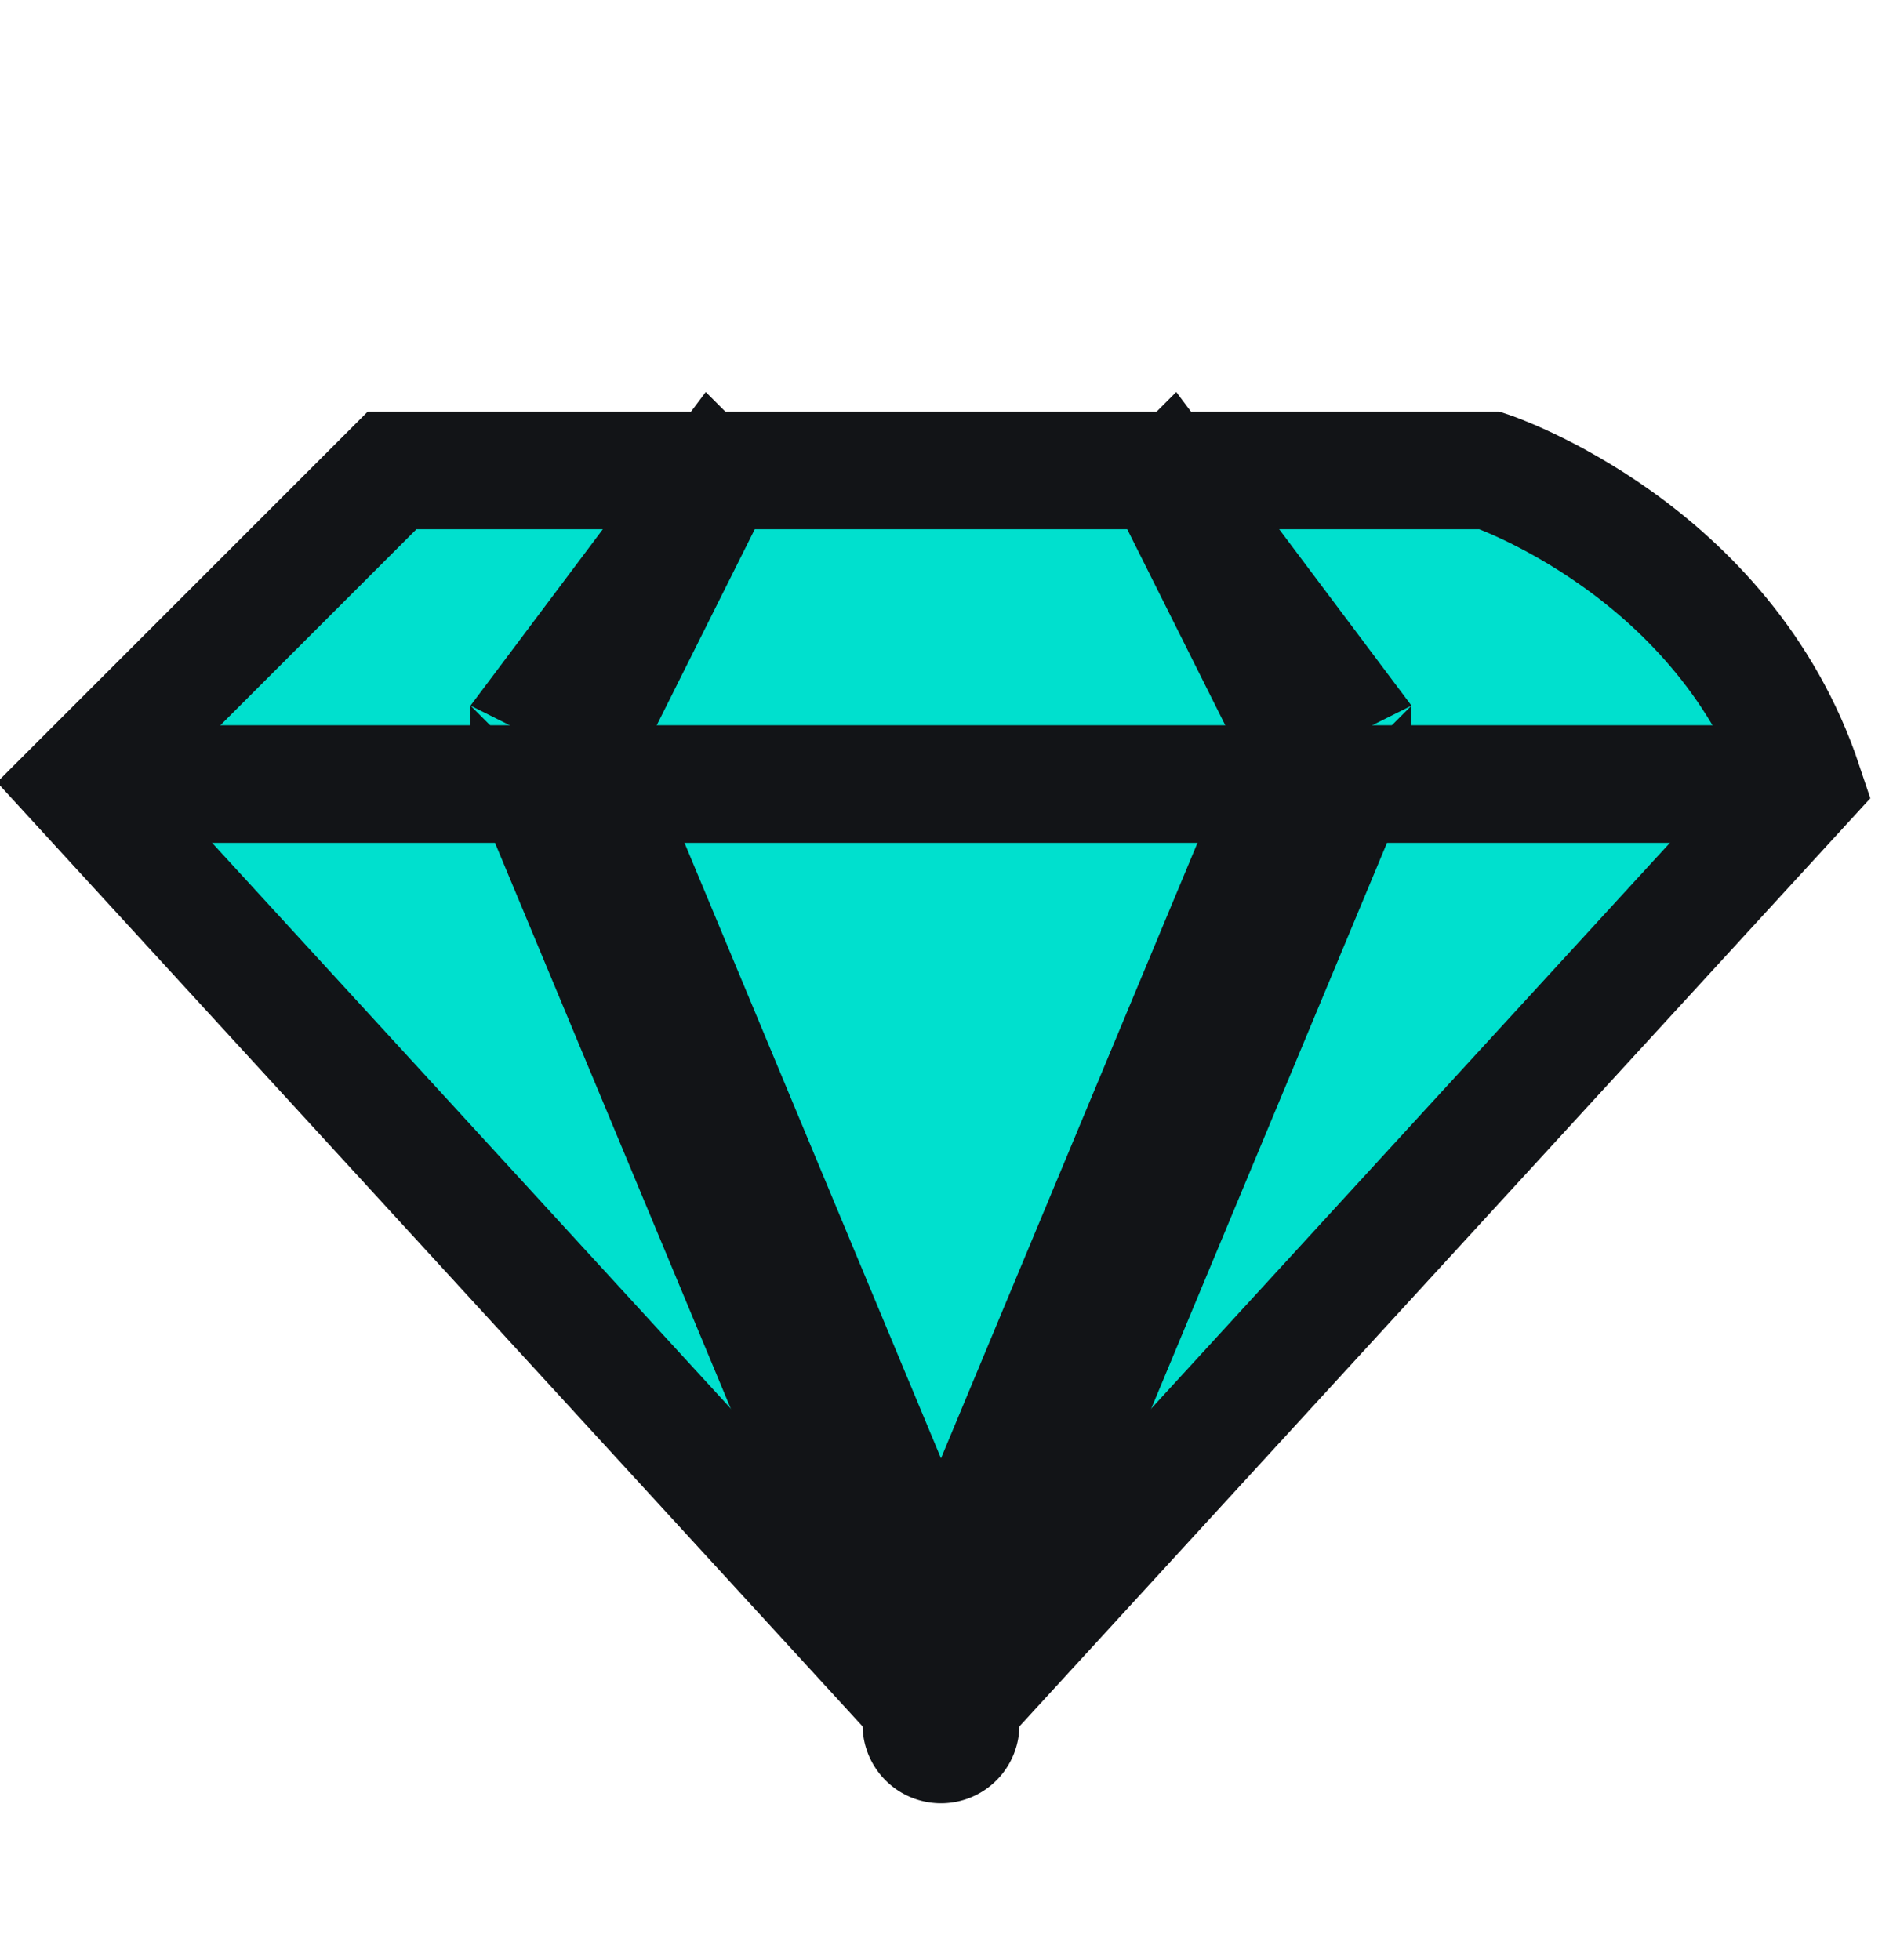 <svg fill="none" xmlns="http://www.w3.org/2000/svg" viewBox="0 0 24 25">
  <path d="m12 22 11-12c-1-3-4-4-4-4H5l-4 4 11 12Z" fill="#00E0CE" stroke="#121417" stroke-width="1.5" />
  <path d="M23 10H1" stroke="#121417" stroke-width="1.5" />
  <path
    d="M7 10 6 9v1h1Zm10 0h1V9l-1 1Zm-5 12h-1a1 1 0 0 0 2 0h-1ZM9 5 6 9l2 1 2-4-1-1Zm5 1 2 4 2-1-3-4-1 1Zm-1 15L8 9l-2 1 5 12 2-1Zm0 1 5-12-2-1-5 12 2 1Z"
    fill="#121417"
  />
</svg>
